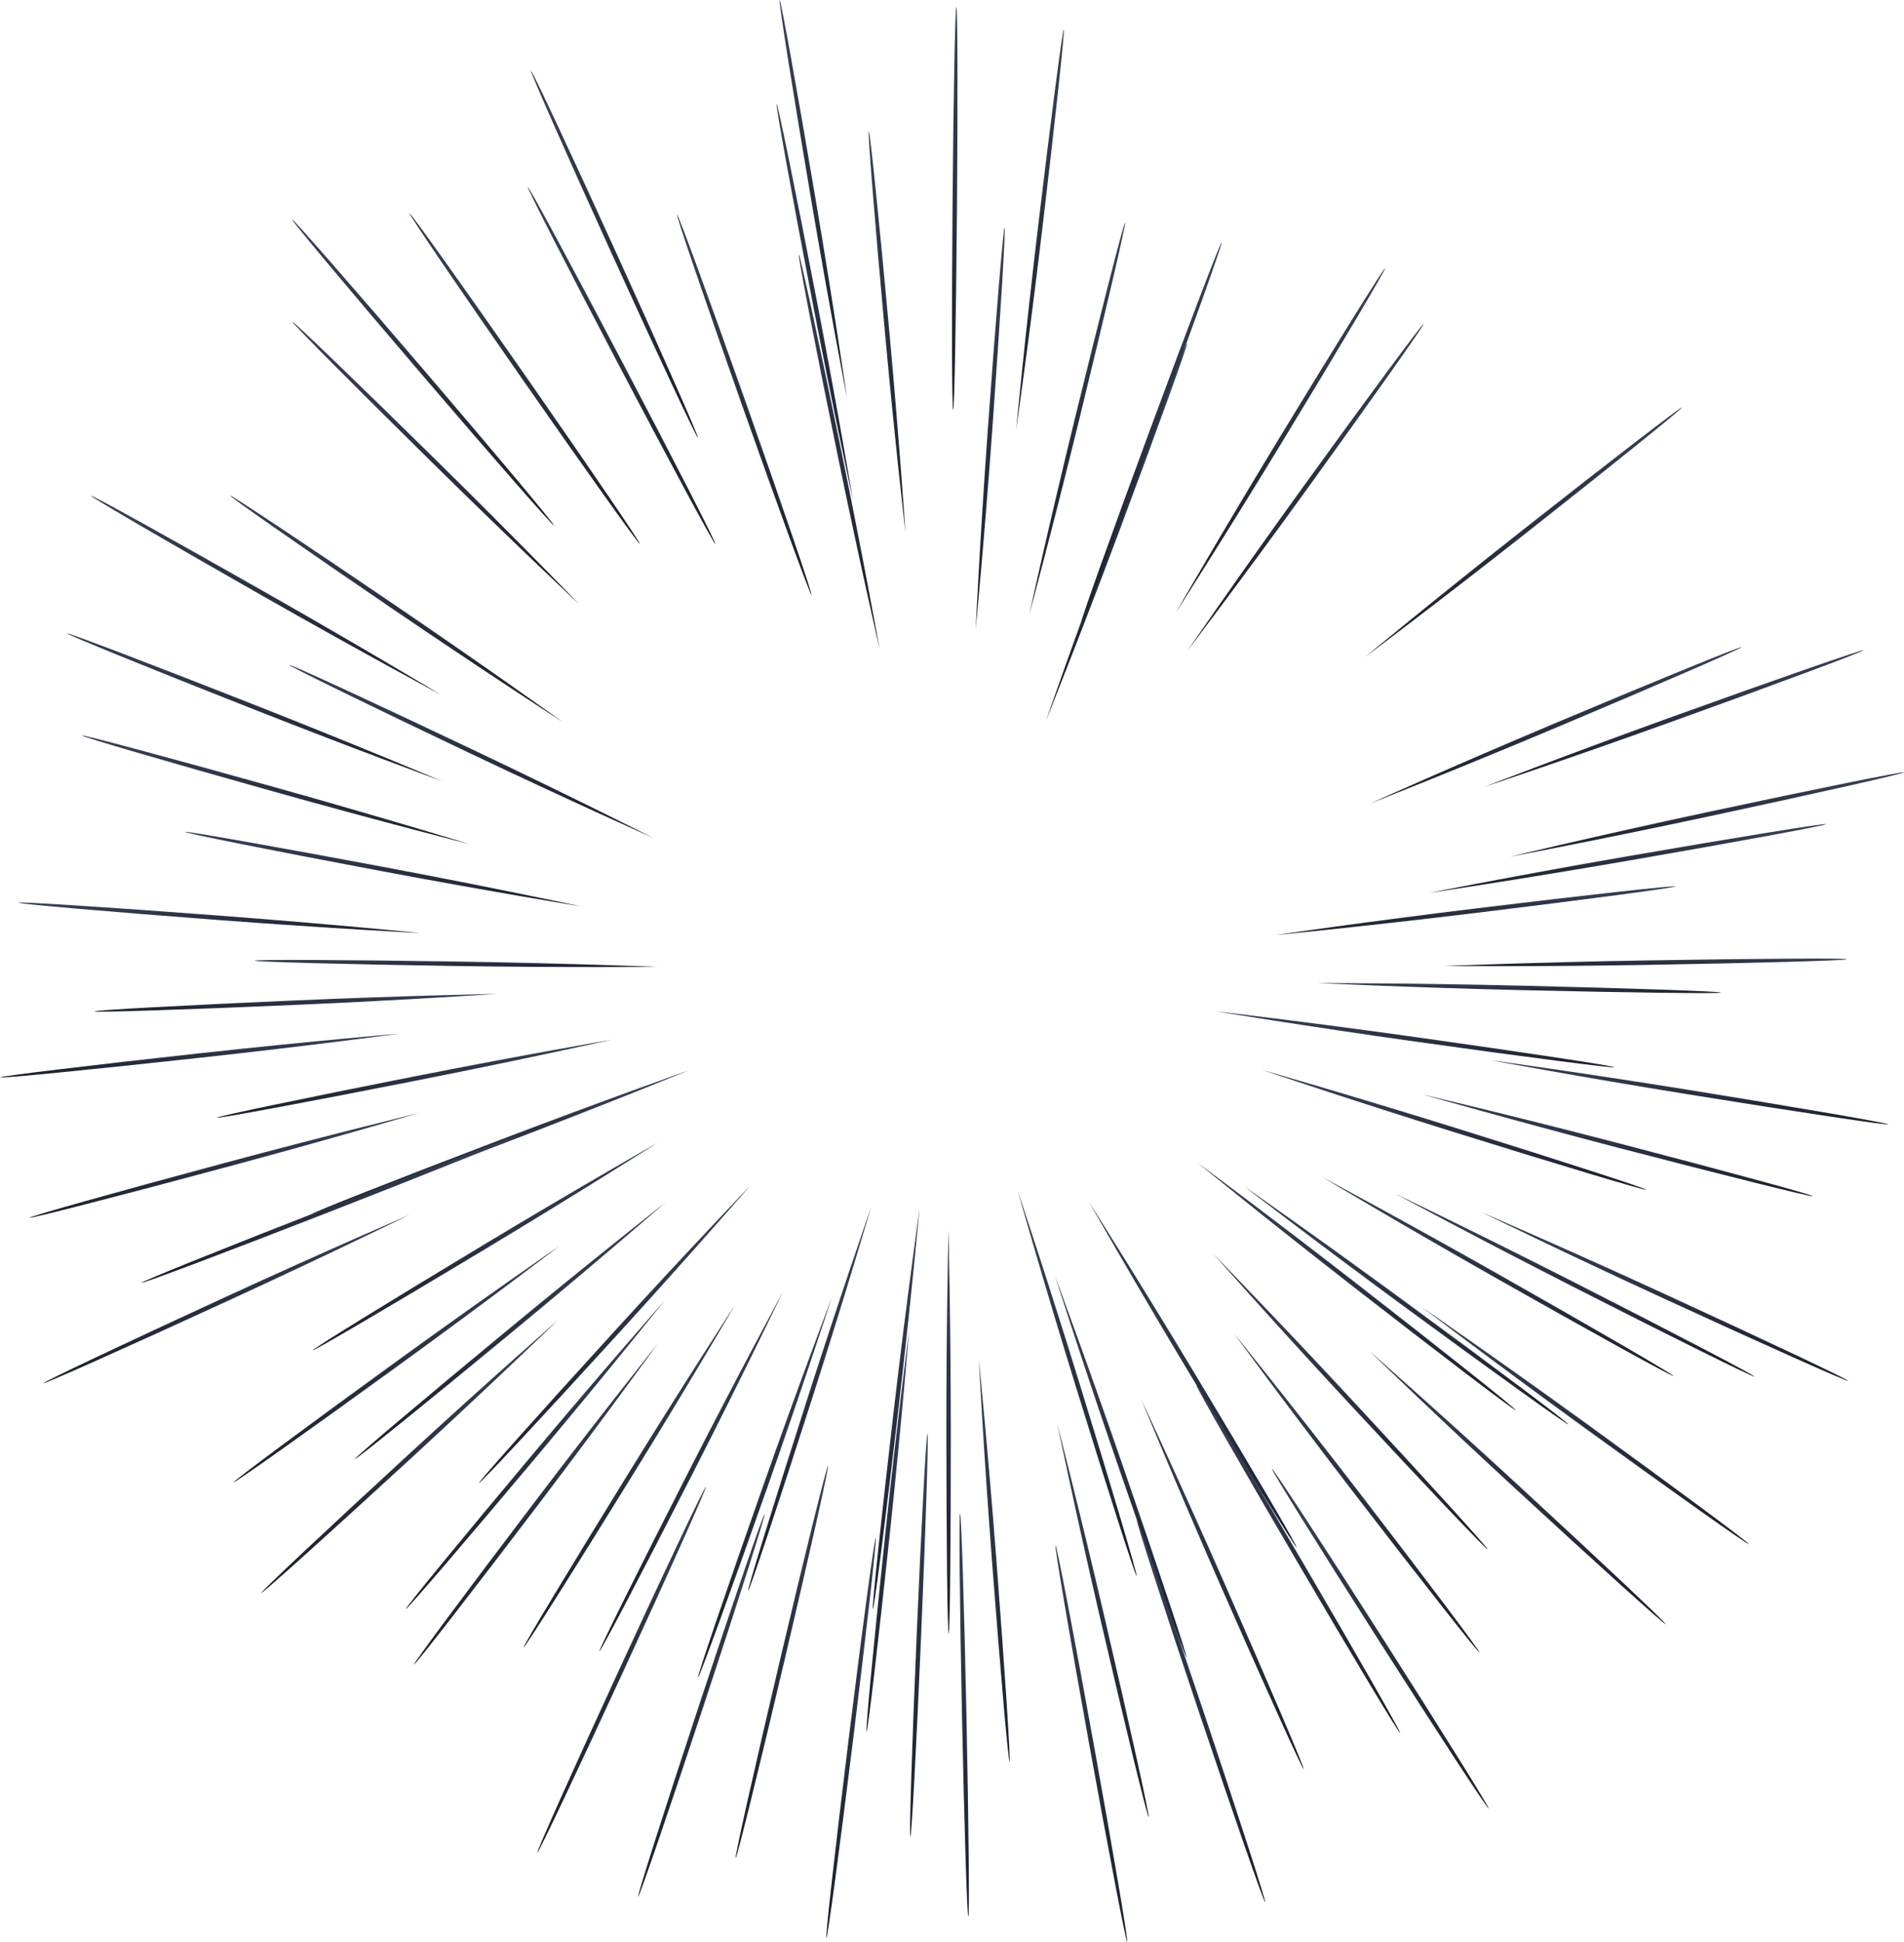 <svg width="1636" height="1668" viewBox="0 0 1636 1668" fill="none" xmlns="http://www.w3.org/2000/svg">
<g clip-path="url(#clip0_350_3002)">
<path d="M1176.68 1160.49C1176.68 1160.49 1234.98 1211.6 1305.28 1276.4C1375.59 1341.2 1432 1394.36 1431.28 1395.14C1430.56 1395.92 1372.99 1344.03 1302.68 1279.23C1232.37 1214.43 1176.68 1160.49 1176.68 1160.49Z" fill="url(#paint0_linear_350_3002)"/>
<path d="M379.709 670.916C379.709 670.916 306.907 644.308 217.964 609.276C129.024 574.245 57.238 545.049 57.626 544.06C58.013 543.072 130.428 570.669 219.371 605.7C308.31 640.732 379.709 670.916 379.709 670.916Z" fill="url(#paint1_linear_350_3002)"/>
<path d="M1114.16 1329.14C1113.26 1329.68 1072.56 1263.69 1023.27 1181.75C973.982 1099.8 935.671 1032.37 935.671 1032.37C935.671 1032.37 977.273 1097.82 1026.56 1179.76C1075.85 1261.71 1115.07 1328.59 1114.16 1329.14Z" fill="url(#paint2_linear_350_3002)"/>
<path d="M884.442 527.618C884.442 527.618 900.998 451.849 923.721 358.943C946.444 266.037 965.698 190.929 966.731 191.18C967.759 191.43 950.175 266.949 927.452 359.855C904.729 452.761 884.442 527.618 884.442 527.618Z" fill="url(#paint3_linear_350_3002)"/>
<path d="M1278.35 1330.94C1277.57 1331.67 1224.2 1275.45 1159.14 1205.39C1094.07 1135.32 1042.73 1077.22 1042.73 1077.22C1042.73 1077.22 1096.88 1132.71 1161.95 1202.77C1227.01 1272.83 1279.13 1330.22 1278.35 1330.94Z" fill="url(#paint4_linear_350_3002)"/>
<path d="M483.829 620.395C483.829 620.395 418.682 578.378 339.648 524.583C260.614 470.793 197.028 426.475 197.625 425.595C198.221 424.716 262.772 467.613 341.806 521.407C420.839 575.197 483.829 620.395 483.829 620.395Z" fill="url(#paint5_linear_350_3002)"/>
<path d="M824.937 1300.02C825.998 1300 828.446 1377.51 830.41 1473.13C832.374 1568.76 833.104 1646.29 832.043 1646.32C830.983 1646.34 828.535 1568.84 826.57 1473.21C824.606 1377.59 823.876 1300.05 824.937 1300.02Z" fill="url(#paint6_linear_350_3002)"/>
<path d="M727.71 341.5C727.71 341.5 712.872 265.375 696.905 171.073C680.937 76.766 668.838 0.178 669.882 6.51908e-05C670.927 -0.178 684.72 76.125 700.688 170.427C716.655 264.729 727.706 341.496 727.706 341.496L727.71 341.5Z" fill="url(#paint7_linear_350_3002)"/>
<path d="M1173.13 564.207C1173.13 564.207 1232.83 514.748 1307.95 455.598C1383.06 396.448 1444.49 349.176 1445.14 350.011C1445.8 350.847 1385.44 399.471 1310.32 458.621C1235.21 517.771 1173.13 564.207 1173.13 564.207Z" fill="url(#paint8_linear_350_3002)"/>
<path d="M403.489 725.078C403.489 725.078 328.355 706.024 236.315 680.235C144.27 654.45 69.887 632.717 70.173 631.695C70.459 630.674 145.307 650.749 237.347 676.538C329.392 702.323 403.489 725.078 403.489 725.078Z" fill="url(#paint9_linear_350_3002)"/>
<path d="M1302.35 1211.26C1301.7 1212.1 1239.98 1165.2 1164.5 1106.52C1089.02 1047.84 1029.01 998.75 1029.01 998.75C1029.01 998.75 1091.38 1044.8 1166.86 1103.49C1242.34 1162.17 1303 1210.42 1302.35 1211.26Z" fill="url(#paint10_linear_350_3002)"/>
<path d="M752.465 1321C753.518 1321.12 744.875 1398.18 733.163 1493.11C721.45 1588.03 711.105 1664.88 710.053 1664.75C709 1664.62 717.643 1587.56 729.355 1492.64C741.068 1397.71 751.413 1320.87 752.465 1321Z" fill="url(#paint11_linear_350_3002)"/>
<path d="M750.001 1382.27C748.949 1382.15 757.071 1305.03 768.146 1210.03C779.221 1115.03 790.107 1038.23 790.107 1038.23C790.107 1038.23 783.037 1115.47 771.962 1210.47C760.887 1305.47 751.054 1382.39 750.001 1382.27Z" fill="url(#paint12_linear_350_3002)"/>
<path d="M1280.78 910.663C1280.78 910.663 1357.58 921.1 1451.95 936.315C1546.31 951.531 1622.67 964.712 1622.51 965.761C1622.34 966.81 1545.7 955.324 1451.34 940.109C1356.97 924.894 1280.78 910.663 1280.78 910.663Z" fill="url(#paint13_linear_350_3002)"/>
<path d="M1478.68 852.571C1478.65 853.633 1401.17 852.664 1305.62 850.408C1210.06 848.152 1132.64 844.407 1132.64 844.407C1132.64 844.407 1210.15 844.314 1305.71 846.57C1401.26 848.826 1478.7 851.51 1478.68 852.571Z" fill="url(#paint14_linear_350_3002)"/>
<path d="M248.479 571.081C248.934 570.124 319.297 602.605 405.638 643.634C491.98 684.662 561.149 719.657 561.149 719.657C561.149 719.657 490.331 688.133 403.989 647.104C317.647 606.076 248.023 572.041 248.479 571.081Z" fill="url(#paint15_linear_350_3002)"/>
<path d="M159.003 714.572C159.201 713.531 235.512 726.995 329.452 744.648C423.392 762.301 499.191 778.497 499.191 778.497C499.191 778.497 422.682 766.074 328.742 748.421C234.802 730.768 158.809 715.614 159.003 714.572Z" fill="url(#paint16_linear_350_3002)"/>
<path d="M344.08 887.772C344.08 887.772 267.265 898.112 172.248 908.508C77.235 918.905 0.117 926.48 -0 925.423C-0.117 924.369 76.815 915.083 171.832 904.686C266.849 894.29 344.08 887.768 344.08 887.768V887.772Z" fill="url(#paint17_linear_350_3002)"/>
<path d="M686.35 218.47C687.386 218.256 703.789 294.042 722.987 387.739C742.185 481.436 755.861 557.779 755.861 557.779C755.861 557.779 738.422 482.207 719.224 388.51C700.03 294.813 685.309 218.684 686.35 218.47Z" fill="url(#paint18_linear_350_3002)"/>
<path d="M873.109 369.246C873.109 369.246 880.369 292.028 891.67 197.052C902.975 102.075 912.993 25.184 914.046 25.313C915.098 25.438 906.786 102.531 895.485 197.508C884.18 292.484 873.109 369.246 873.109 369.246Z" fill="url(#paint19_linear_350_3002)"/>
<path d="M351.929 1043.42C351.929 1043.42 282.325 1077.55 195.479 1117.49C108.629 1157.43 37.867 1189.03 37.424 1188.07C36.98 1187.1 107.028 1153.94 193.874 1114C280.724 1074.06 351.929 1043.42 351.929 1043.42Z" fill="url(#paint20_linear_350_3002)"/>
<path d="M549.844 467.278C548.973 467.883 503.946 404.778 449.269 326.325C394.596 247.872 350.977 183.782 351.844 183.176C352.715 182.571 397.741 245.676 452.419 324.129C507.092 402.583 550.711 466.673 549.844 467.278Z" fill="url(#paint21_linear_350_3002)"/>
<path d="M1177.36 690.143C1177.36 690.143 1248.03 658.308 1336.14 621.222C1424.24 584.137 1496 554.865 1496.41 555.845C1496.82 556.822 1425.74 587.68 1337.63 624.766C1249.53 661.852 1177.36 690.143 1177.36 690.143Z" fill="url(#paint22_linear_350_3002)"/>
<path d="M379.189 596.955C379.189 596.955 310.871 560.317 227.772 513.065C144.669 465.813 77.727 426.758 78.251 425.834C78.776 424.909 146.569 462.471 229.668 509.723C312.771 556.979 379.189 596.955 379.189 596.955Z" fill="url(#paint23_linear_350_3002)"/>
<path d="M976.68 1353.81C975.668 1354.13 951.969 1280.3 923.749 1188.91C895.529 1097.53 874.489 1022.88 874.489 1022.88C874.489 1022.88 899.2 1096.39 927.42 1187.78C955.64 1279.16 977.693 1353.5 976.68 1353.81Z" fill="url(#paint24_linear_350_3002)"/>
<path d="M359.745 956.071C359.745 956.071 285.414 978.046 193.103 1002.86C100.797 1027.68 25.744 1046.97 25.465 1045.95C25.191 1044.92 99.796 1023.97 192.107 999.154C284.414 974.337 359.745 956.071 359.745 956.071Z" fill="url(#paint25_linear_350_3002)"/>
<path d="M815.149 1403.14C814.088 1403.14 813.188 1325.6 813.14 1229.95C813.092 1134.31 814.971 1056.77 814.971 1056.77C814.971 1056.77 816.931 1134.31 816.98 1229.95C817.028 1325.6 816.209 1403.14 815.149 1403.14Z" fill="url(#paint26_linear_350_3002)"/>
<path d="M1010.32 526.238C1010.32 526.238 1048.95 458.996 1098.62 377.282C1148.29 295.568 1189.3 229.771 1190.2 230.32C1191.11 230.872 1151.57 297.561 1101.9 379.276C1052.23 460.99 1010.32 526.238 1010.32 526.238Z" fill="url(#paint27_linear_350_3002)"/>
<path d="M1020.38 558.832C1020.38 558.832 1064.24 494.883 1120.27 417.39C1176.29 339.898 1222.4 277.58 1223.26 278.201C1224.12 278.823 1179.4 342.15 1123.38 419.643C1067.35 497.135 1020.38 558.832 1020.38 558.832Z" fill="url(#paint28_linear_350_3002)"/>
<path d="M867.454 1513.24C866.398 1513.32 859.634 1436.07 852.346 1340.7C845.058 1245.33 841.065 1167.88 841.065 1167.88C841.065 1167.88 848.886 1245.04 856.174 1340.41C863.462 1435.78 868.511 1513.16 867.454 1513.24Z" fill="url(#paint29_linear_350_3002)"/>
<path d="M218.665 825.123C218.682 824.061 296.171 824.396 391.74 825.874C487.31 827.347 564.754 830.466 564.754 830.466C564.754 830.466 487.249 831.193 391.68 829.716C296.11 828.243 218.645 826.184 218.665 825.123Z" fill="url(#paint30_linear_350_3002)"/>
<path d="M606.554 1277.02C607.518 1277.46 575.845 1348.23 535.82 1435.09C495.791 1521.95 462.562 1591.99 461.598 1591.55C460.634 1591.1 492.303 1520.34 532.332 1433.48C572.361 1346.62 605.59 1276.58 606.554 1277.02Z" fill="url(#paint31_linear_350_3002)"/>
<path d="M1241.05 829.76C1241.05 829.76 1318.49 826.54 1414.06 824.933C1509.63 823.327 1587.11 822.887 1587.13 823.949C1587.15 825.01 1509.69 827.169 1414.12 828.776C1318.55 830.382 1241.05 829.76 1241.05 829.76Z" fill="url(#paint32_linear_350_3002)"/>
<path d="M599.722 1441.05C598.721 1440.7 623.667 1367.29 655.436 1277.08C687.205 1186.87 714.771 1114.38 714.771 1114.38C714.771 1114.38 690.827 1188.15 659.057 1278.36C627.288 1368.57 600.722 1441.41 599.722 1441.05Z" fill="url(#paint33_linear_350_3002)"/>
<path d="M1019.47 1423.57C1018.47 1423.91 992.382 1350.9 961.205 1260.48C930.029 1170.07 906.568 1096.14 906.568 1096.14C906.568 1096.14 933.659 1168.81 964.835 1259.23C996.011 1349.65 1020.48 1423.22 1019.47 1423.57Z" fill="url(#paint34_linear_350_3002)"/>
<path d="M268.305 1042.68C267.926 1041.68 340.031 1013.28 429.353 979.233C518.676 945.186 591.764 919.377 591.764 919.377C591.764 919.377 520.039 948.774 430.716 982.821C341.394 1016.87 268.681 1043.67 268.305 1042.68Z" fill="url(#paint35_linear_350_3002)"/>
<path d="M476.045 451.433C475.238 452.123 424.183 393.793 362.004 321.151C299.825 248.509 250.072 189.061 250.878 188.371C251.685 187.68 302.741 246.011 364.92 318.653C427.099 391.294 476.852 450.743 476.045 451.433Z" fill="url(#paint36_linear_350_3002)"/>
<path d="M656.98 1300.49C657.989 1300.83 634.463 1374.71 604.437 1465.51C574.414 1556.32 549.255 1629.66 548.251 1629.32C547.246 1628.99 570.768 1555.11 600.795 1464.31C630.817 1373.5 655.976 1300.16 656.98 1300.49Z" fill="url(#paint37_linear_350_3002)"/>
<path d="M444.026 976.158C444.409 977.147 372.522 1006.09 283.462 1040.81C194.398 1075.53 121.89 1102.88 121.503 1101.89C121.12 1100.9 193.007 1071.95 282.067 1037.23C371.131 1002.51 443.639 975.169 444.026 976.158Z" fill="url(#paint38_linear_350_3002)"/>
<path d="M1060.08 1145.06C1060.08 1145.06 1108.88 1205.31 1167.2 1281.09C1225.53 1356.87 1272.13 1418.82 1271.29 1419.47C1270.45 1420.11 1222.49 1359.21 1164.16 1283.43C1105.84 1207.66 1060.08 1145.06 1060.08 1145.06Z" fill="url(#paint39_linear_350_3002)"/>
<path d="M1222.36 1123.18C1222.36 1123.18 1286.25 1167.11 1363.66 1223.21C1441.07 1279.32 1503.32 1325.5 1502.7 1326.35C1502.08 1327.21 1438.82 1282.43 1361.4 1226.33C1283.99 1170.22 1222.36 1123.18 1222.36 1123.18Z" fill="url(#paint40_linear_350_3002)"/>
<path d="M744.552 1487.6C743.5 1487.49 750.832 1410.3 760.935 1315.19C771.034 1220.08 781.133 1143.18 781.133 1143.18C781.133 1143.18 774.853 1220.49 764.75 1315.6C754.647 1410.7 745.605 1487.72 744.552 1487.6Z" fill="url(#paint41_linear_350_3002)"/>
<path d="M711.485 1259.06C712.517 1259.31 695.57 1334.97 673.637 1428.07C651.701 1521.16 633.084 1596.43 632.052 1596.19C631.019 1595.94 647.966 1520.28 669.899 1427.18C691.835 1334.09 710.452 1258.82 711.485 1259.06Z" fill="url(#paint42_linear_350_3002)"/>
<path d="M642.788 1366.56C641.779 1366.24 664.631 1292.14 693.831 1201.07C723.031 1110 748.529 1036.75 748.529 1036.75C748.529 1036.75 726.685 1111.17 697.485 1202.24C668.285 1293.32 643.796 1366.88 642.788 1366.56Z" fill="url(#paint43_linear_350_3002)"/>
<path d="M1136.62 1011.33C1136.62 1011.33 1205 1047.84 1288.19 1094.93C1371.38 1142.03 1438.4 1180.95 1437.88 1181.88C1437.36 1182.8 1369.49 1145.37 1286.3 1098.28C1203.11 1051.18 1136.62 1011.33 1136.62 1011.33Z" fill="url(#paint44_linear_350_3002)"/>
<path d="M479.429 1133.91C479.429 1133.91 423.667 1187.78 353.276 1252.49C282.885 1317.19 225.243 1369.01 224.526 1368.24C223.808 1367.45 280.288 1314.36 350.679 1249.66C421.069 1184.95 479.429 1133.91 479.429 1133.91Z" fill="url(#paint45_linear_350_3002)"/>
<path d="M1297.53 735.833C1297.53 735.833 1372.89 717.736 1466.36 697.727C1559.83 677.717 1635.78 662.34 1636 663.377C1636.22 664.414 1560.63 681.474 1467.16 701.484C1373.7 721.49 1297.53 735.833 1297.53 735.833Z" fill="url(#paint46_linear_350_3002)"/>
<path d="M1387.07 916.713C1386.92 917.763 1310.07 907.842 1215.42 894.556C1120.76 881.27 1044.3 868.594 1044.3 868.594C1044.3 868.594 1121.3 877.464 1215.95 890.751C1310.61 904.037 1387.22 915.66 1387.07 916.713Z" fill="url(#paint47_linear_350_3002)"/>
<path d="M599.714 376.075C598.75 376.515 565.855 306.307 526.242 219.261C486.632 132.215 455.303 61.293 456.267 60.853C457.23 60.413 490.125 130.621 529.738 217.667C569.348 304.713 600.678 375.635 599.714 376.075Z" fill="url(#paint48_linear_350_3002)"/>
<path d="M1275.48 675.836C1275.48 675.836 1347.74 647.771 1437.67 615.383C1527.61 582.991 1600.81 557.544 1601.17 558.541C1601.52 559.538 1528.91 586.607 1438.98 618.995C1349.04 651.387 1275.48 675.836 1275.48 675.836Z" fill="url(#paint49_linear_350_3002)"/>
<path d="M581.758 184.347C582.758 183.992 609.413 256.803 641.296 346.972C673.178 437.142 698.211 510.526 697.211 510.878C696.211 511.233 669.556 438.421 637.674 348.252C605.792 258.082 580.758 184.698 581.758 184.347Z" fill="url(#paint50_linear_350_3002)"/>
<path d="M976.854 1305.65C977.858 1305.31 1003.35 1378.54 1033.79 1469.2C1064.24 1559.87 1088.1 1633.64 1087.1 1633.98C1086.09 1634.32 1060.6 1561.09 1030.16 1470.43C999.714 1379.76 975.85 1305.99 976.854 1305.65Z" fill="url(#paint51_linear_350_3002)"/>
<path d="M361.1 801.424C361.1 801.424 283.692 797.501 188.381 790.301C93.069 783.101 15.871 776.406 15.951 775.349C16.032 774.291 93.359 779.271 188.671 786.471C283.982 793.671 361.1 801.424 361.1 801.424Z" fill="url(#paint52_linear_350_3002)"/>
<path d="M186.295 960.051C186.09 959.009 261.941 943.156 355.716 924.64C449.491 906.123 525.879 892.999 525.879 892.999C525.879 892.999 450.233 909.893 356.458 928.409C262.683 946.926 186.501 961.092 186.295 960.051Z" fill="url(#paint53_linear_350_3002)"/>
<path d="M426.974 853.693C426.974 853.693 349.646 858.976 254.153 863.129C158.66 867.282 81.212 869.788 81.167 868.727C81.123 867.665 158.495 863.444 253.988 859.291C349.481 855.138 426.974 853.693 426.974 853.693Z" fill="url(#paint54_linear_350_3002)"/>
<path d="M1228.09 766.926C1228.09 766.926 1304.11 751.811 1398.29 735.506C1492.47 719.197 1568.97 706.827 1569.15 707.873C1569.33 708.918 1493.13 722.987 1398.95 739.292C1304.77 755.601 1228.09 766.926 1228.09 766.926Z" fill="url(#paint55_linear_350_3002)"/>
<path d="M1020.05 294.732C1021.05 295.103 994.692 368.024 961.189 457.6C927.686 547.18 898.728 619.124 898.728 619.124C898.728 619.124 924.088 545.832 957.592 456.256C991.095 366.676 1019.06 294.361 1020.05 294.732Z" fill="url(#paint56_linear_350_3002)"/>
<path d="M1222.78 940.178C1222.78 940.178 1298.24 957.863 1390.74 981.97C1483.23 1006.08 1558 1026.45 1557.73 1027.48C1557.47 1028.5 1482.26 1009.79 1389.77 985.687C1297.28 961.58 1222.78 940.178 1222.78 940.178Z" fill="url(#paint57_linear_350_3002)"/>
<path d="M908.581 1223.5C908.581 1223.5 928.004 1298.58 949.662 1391.74C971.316 1484.9 988.038 1560.62 987.001 1560.86C985.969 1561.1 967.578 1485.78 945.92 1392.62C924.266 1299.46 908.581 1223.5 908.581 1223.5Z" fill="url(#paint58_linear_350_3002)"/>
<path d="M1027.98 1189.74C1028.9 1189.21 1068.83 1255.66 1117.16 1338.18C1165.5 1420.69 1203.95 1488.01 1203.03 1488.55C1202.12 1489.09 1162.19 1422.63 1113.85 1340.12C1065.51 1257.6 1027.07 1190.28 1027.98 1189.74Z" fill="url(#paint59_linear_350_3002)"/>
<path d="M631.781 1120.52C631.781 1120.52 592.684 1187.49 542.439 1268.86C492.194 1350.22 450.733 1415.73 449.834 1415.17C448.93 1414.62 488.931 1348.2 539.176 1266.84C589.421 1185.47 631.781 1120.52 631.781 1120.52Z" fill="url(#paint60_linear_350_3002)"/>
<path d="M1049.67 208.271C1050.67 208.639 1024.59 281.66 991.426 371.361C958.261 461.067 930.57 533.486 929.577 533.119C928.581 532.752 954.664 459.731 987.824 370.029C1020.99 280.324 1048.68 207.904 1049.67 208.271Z" fill="url(#paint61_linear_350_3002)"/>
<path d="M268.648 1159.85C268.104 1158.94 334.066 1118.25 415.983 1068.97C497.901 1019.68 565.299 981.38 565.299 981.38C565.299 981.38 499.881 1022.98 417.964 1072.26C336.046 1121.54 269.197 1160.75 268.648 1159.85Z" fill="url(#paint62_linear_350_3002)"/>
<path d="M796.927 1231.48C797.988 1231.53 795.551 1309.03 791.486 1404.59C787.421 1500.15 783.267 1577.58 782.21 1577.54C781.149 1577.49 783.585 1499.99 787.651 1404.43C791.716 1308.87 795.87 1231.44 796.927 1231.48Z" fill="url(#paint63_linear_350_3002)"/>
<path d="M614.681 467.326C613.741 467.819 576.918 399.592 532.433 314.94C487.947 230.283 452.641 161.257 453.58 160.765C454.52 160.273 491.343 228.499 535.829 313.152C580.314 397.808 615.62 466.834 614.681 467.326Z" fill="url(#paint64_linear_350_3002)"/>
<path d="M732.832 429.353C732.832 429.353 716.28 353.583 698.187 259.664C680.094 165.745 666.273 89.451 667.313 89.249C668.354 89.048 683.865 165.019 701.958 258.938C720.051 352.857 732.832 429.353 732.832 429.353Z" fill="url(#paint65_linear_350_3002)"/>
<path d="M498.078 519.393C498.078 519.393 441.497 466.386 373.361 399.306C305.225 332.229 250.592 277.236 251.334 276.482C252.076 275.727 307.915 329.489 376.051 396.565C444.187 463.641 498.078 519.389 498.078 519.389V519.393Z" fill="url(#paint66_linear_350_3002)"/>
<path d="M481.01 1069.96C481.01 1069.96 419.395 1117.01 342.003 1173.14C264.611 1229.27 201.367 1274.07 200.746 1273.22C200.125 1272.36 262.361 1226.16 339.753 1170.03C417.145 1113.9 481.01 1069.96 481.01 1069.96Z" fill="url(#paint67_linear_350_3002)"/>
<path d="M411.551 1273.89C410.769 1273.17 462.373 1215.33 526.819 1144.69C591.26 1074.05 644.921 1018.09 644.921 1018.09C644.921 1018.09 594.1 1076.65 529.654 1147.28C465.212 1217.92 412.337 1274.61 411.551 1273.89Z" fill="url(#paint68_linear_350_3002)"/>
<path d="M565.15 1154.12C565.15 1154.12 519.781 1217 461.929 1293.14C404.078 1369.28 356.498 1430.48 355.651 1429.84C354.809 1429.2 401.02 1366.96 458.872 1290.82C516.724 1214.68 565.15 1154.12 565.15 1154.12Z" fill="url(#paint69_linear_350_3002)"/>
<path d="M571.276 1116.82C571.276 1116.82 522.918 1177.44 461.457 1250.69C399.992 1323.93 349.509 1382.76 348.698 1382.08C347.888 1381.4 397.056 1321.46 458.517 1248.22C519.982 1174.97 571.276 1116.82 571.276 1116.82Z" fill="url(#paint70_linear_350_3002)"/>
<path d="M778.039 457.725C778.039 457.725 769.07 380.684 760.358 285.437C751.651 190.191 745.448 112.896 746.5 112.799C747.557 112.702 755.47 189.84 764.182 285.086C772.889 380.333 778.039 457.725 778.039 457.725Z" fill="url(#paint71_linear_350_3002)"/>
<path d="M515.009 1418.47C514.066 1417.99 548.553 1348.55 592.043 1263.38C635.532 1178.21 672.496 1110.03 672.496 1110.03C672.496 1110.03 638.952 1179.95 595.463 1265.13C551.973 1350.3 515.953 1418.95 515.009 1418.47Z" fill="url(#paint72_linear_350_3002)"/>
<path d="M1273.5 1041.45C1273.5 1041.45 1344.7 1072.08 1431.55 1112.02C1518.4 1151.96 1588.45 1185.12 1588.01 1186.09C1587.56 1187.05 1516.8 1155.46 1429.95 1115.51C1343.1 1075.57 1273.5 1041.45 1273.5 1041.45Z" fill="url(#paint73_linear_350_3002)"/>
<path d="M1414.62 1021.96C1414.3 1022.97 1340.07 1000.72 1248.81 972.267C1157.56 943.81 1084.16 918.909 1084.16 918.909C1084.16 918.909 1158.7 940.141 1249.96 968.598C1341.21 997.055 1414.93 1020.94 1414.62 1021.96Z" fill="url(#paint74_linear_350_3002)"/>
<path d="M980.834 1202.53C980.834 1202.53 1013.78 1272.74 1052.26 1360.29C1090.73 1447.85 1121.14 1519.17 1120.17 1519.6C1119.2 1520.02 1087.22 1449.39 1048.74 1361.84C1010.27 1274.28 980.834 1202.53 980.834 1202.53Z" fill="url(#paint75_linear_350_3002)"/>
<path d="M1198.99 1025.38C1198.99 1025.38 1268.92 1058.82 1354.11 1102.19C1439.31 1145.56 1507.98 1181.47 1507.5 1182.42C1507.02 1183.36 1437.56 1148.98 1352.37 1105.61C1267.18 1062.25 1198.99 1025.38 1198.99 1025.38Z" fill="url(#paint76_linear_350_3002)"/>
<path d="M1347.66 1223.49C1347.03 1224.35 1284.05 1179.18 1206.98 1122.6C1129.91 1066.03 1068.57 1018.62 1068.57 1018.62C1068.57 1018.62 1132.18 1062.93 1209.25 1119.51C1286.32 1176.08 1348.28 1222.64 1347.66 1223.49Z" fill="url(#paint77_linear_350_3002)"/>
<path d="M863.212 195.199C864.268 195.276 859.558 272.672 852.685 368.072C845.817 463.472 838.331 540.67 838.331 540.67C838.331 540.67 841.985 463.198 848.858 367.798C855.726 272.398 862.155 195.123 863.212 195.199Z" fill="url(#paint78_linear_350_3002)"/>
<path d="M1439.61 761.368C1439.74 762.422 1362.92 772.624 1268.04 784.163C1173.16 795.702 1096.01 803.144 1096.01 803.144C1096.01 803.144 1172.69 791.888 1267.58 780.349C1362.46 768.81 1439.48 760.315 1439.61 761.368Z" fill="url(#paint79_linear_350_3002)"/>
<path d="M818.972 352.142C817.911 352.134 817.673 274.593 818.44 178.951C819.206 83.308 820.686 5.779 821.747 5.787C822.808 5.795 823.046 83.337 822.279 178.979C821.513 274.621 820.033 352.15 818.972 352.142Z" fill="url(#paint80_linear_350_3002)"/>
<path d="M304.983 1253.19C304.309 1252.37 363.524 1202.36 437.242 1141.48C510.964 1080.6 571.945 1032.73 571.945 1032.73C571.945 1032.73 513.404 1083.56 439.686 1144.44C365.964 1205.32 305.657 1254.01 304.983 1253.19Z" fill="url(#paint81_linear_350_3002)"/>
<path d="M1092.82 1261.55C1093.71 1260.98 1136.15 1325.86 1187.6 1406.47C1239.06 1487.07 1280.05 1552.88 1279.15 1553.45C1278.26 1554.02 1235.82 1489.14 1184.37 1408.53C1132.91 1327.93 1091.92 1262.12 1092.82 1261.55Z" fill="url(#paint82_linear_350_3002)"/>
<path d="M906.907 1327.17C907.951 1326.98 922.596 1403.13 939.62 1497.24C956.644 1591.36 969.598 1667.81 968.554 1668C967.509 1668.19 952.865 1592.04 935.841 1497.93C918.817 1403.81 905.862 1327.36 906.907 1327.17Z" fill="url(#paint83_linear_350_3002)"/>
</g>
<defs>
<linearGradient id="paint0_linear_350_3002" x1="1303.98" y1="1160.49" x2="1303.98" y2="1395.15" gradientUnits="userSpaceOnUse">
<stop stop-color="#374259"/>
<stop offset="1" stop-color="#1B212D"/>
</linearGradient>
<linearGradient id="paint1_linear_350_3002" x1="218.667" y1="544.035" x2="218.667" y2="670.916" gradientUnits="userSpaceOnUse">
<stop stop-color="#374259"/>
<stop offset="1" stop-color="#1B212D"/>
</linearGradient>
<linearGradient id="paint2_linear_350_3002" x1="1024.92" y1="1032.37" x2="1024.92" y2="1329.14" gradientUnits="userSpaceOnUse">
<stop stop-color="#374259"/>
<stop offset="1" stop-color="#1B212D"/>
</linearGradient>
<linearGradient id="paint3_linear_350_3002" x1="925.608" y1="191.179" x2="925.608" y2="527.618" gradientUnits="userSpaceOnUse">
<stop stop-color="#374259"/>
<stop offset="1" stop-color="#1B212D"/>
</linearGradient>
<linearGradient id="paint4_linear_350_3002" x1="1160.55" y1="1077.22" x2="1160.55" y2="1330.95" gradientUnits="userSpaceOnUse">
<stop stop-color="#374259"/>
<stop offset="1" stop-color="#1B212D"/>
</linearGradient>
<linearGradient id="paint5_linear_350_3002" x1="340.725" y1="425.582" x2="340.725" y2="620.395" gradientUnits="userSpaceOnUse">
<stop stop-color="#374259"/>
<stop offset="1" stop-color="#1B212D"/>
</linearGradient>
<linearGradient id="paint6_linear_350_3002" x1="828.49" y1="1300.02" x2="828.49" y2="1646.32" gradientUnits="userSpaceOnUse">
<stop stop-color="#374259"/>
<stop offset="1" stop-color="#1B212D"/>
</linearGradient>
<linearGradient id="paint7_linear_350_3002" x1="698.765" y1="-0" x2="698.765" y2="341.5" gradientUnits="userSpaceOnUse">
<stop stop-color="#374259"/>
<stop offset="1" stop-color="#1B212D"/>
</linearGradient>
<linearGradient id="paint8_linear_350_3002" x1="1309.14" y1="350" x2="1309.14" y2="564.207" gradientUnits="userSpaceOnUse">
<stop stop-color="#374259"/>
<stop offset="1" stop-color="#1B212D"/>
</linearGradient>
<linearGradient id="paint9_linear_350_3002" x1="236.83" y1="631.658" x2="236.83" y2="725.078" gradientUnits="userSpaceOnUse">
<stop stop-color="#374259"/>
<stop offset="1" stop-color="#1B212D"/>
</linearGradient>
<linearGradient id="paint10_linear_350_3002" x1="1165.68" y1="998.75" x2="1165.68" y2="1211.27" gradientUnits="userSpaceOnUse">
<stop stop-color="#374259"/>
<stop offset="1" stop-color="#1B212D"/>
</linearGradient>
<linearGradient id="paint11_linear_350_3002" x1="731.259" y1="1320.99" x2="731.259" y2="1664.75" gradientUnits="userSpaceOnUse">
<stop stop-color="#374259"/>
<stop offset="1" stop-color="#1B212D"/>
</linearGradient>
<linearGradient id="paint12_linear_350_3002" x1="770.008" y1="1038.23" x2="770.008" y2="1382.27" gradientUnits="userSpaceOnUse">
<stop stop-color="#374259"/>
<stop offset="1" stop-color="#1B212D"/>
</linearGradient>
<linearGradient id="paint13_linear_350_3002" x1="1451.64" y1="910.663" x2="1451.64" y2="965.828" gradientUnits="userSpaceOnUse">
<stop stop-color="#374259"/>
<stop offset="1" stop-color="#1B212D"/>
</linearGradient>
<linearGradient id="paint14_linear_350_3002" x1="1305.66" y1="844.406" x2="1305.66" y2="853.002" gradientUnits="userSpaceOnUse">
<stop stop-color="#374259"/>
<stop offset="1" stop-color="#1B212D"/>
</linearGradient>
<linearGradient id="paint15_linear_350_3002" x1="404.812" y1="571.06" x2="404.812" y2="719.657" gradientUnits="userSpaceOnUse">
<stop stop-color="#374259"/>
<stop offset="1" stop-color="#1B212D"/>
</linearGradient>
<linearGradient id="paint16_linear_350_3002" x1="329.097" y1="714.516" x2="329.097" y2="778.497" gradientUnits="userSpaceOnUse">
<stop stop-color="#374259"/>
<stop offset="1" stop-color="#1B212D"/>
</linearGradient>
<linearGradient id="paint17_linear_350_3002" x1="172.04" y1="887.768" x2="172.04" y2="925.521" gradientUnits="userSpaceOnUse">
<stop stop-color="#374259"/>
<stop offset="1" stop-color="#1B212D"/>
</linearGradient>
<linearGradient id="paint18_linear_350_3002" x1="721.08" y1="218.47" x2="721.08" y2="557.779" gradientUnits="userSpaceOnUse">
<stop stop-color="#374259"/>
<stop offset="1" stop-color="#1B212D"/>
</linearGradient>
<linearGradient id="paint19_linear_350_3002" x1="893.622" y1="25.313" x2="893.622" y2="369.246" gradientUnits="userSpaceOnUse">
<stop stop-color="#374259"/>
<stop offset="1" stop-color="#1B212D"/>
</linearGradient>
<linearGradient id="paint20_linear_350_3002" x1="194.675" y1="1043.42" x2="194.675" y2="1188.09" gradientUnits="userSpaceOnUse">
<stop stop-color="#374259"/>
<stop offset="1" stop-color="#1B212D"/>
</linearGradient>
<linearGradient id="paint21_linear_350_3002" x1="450.844" y1="183.172" x2="450.844" y2="467.282" gradientUnits="userSpaceOnUse">
<stop stop-color="#374259"/>
<stop offset="1" stop-color="#1B212D"/>
</linearGradient>
<linearGradient id="paint22_linear_350_3002" x1="1336.89" y1="555.821" x2="1336.89" y2="690.143" gradientUnits="userSpaceOnUse">
<stop stop-color="#374259"/>
<stop offset="1" stop-color="#1B212D"/>
</linearGradient>
<linearGradient id="paint23_linear_350_3002" x1="228.719" y1="425.817" x2="228.719" y2="596.955" gradientUnits="userSpaceOnUse">
<stop stop-color="#374259"/>
<stop offset="1" stop-color="#1B212D"/>
</linearGradient>
<linearGradient id="paint24_linear_350_3002" x1="925.601" y1="1022.88" x2="925.601" y2="1353.81" gradientUnits="userSpaceOnUse">
<stop stop-color="#374259"/>
<stop offset="1" stop-color="#1B212D"/>
</linearGradient>
<linearGradient id="paint25_linear_350_3002" x1="192.605" y1="956.071" x2="192.605" y2="1045.99" gradientUnits="userSpaceOnUse">
<stop stop-color="#374259"/>
<stop offset="1" stop-color="#1B212D"/>
</linearGradient>
<linearGradient id="paint26_linear_350_3002" x1="815.06" y1="1056.77" x2="815.06" y2="1403.14" gradientUnits="userSpaceOnUse">
<stop stop-color="#374259"/>
<stop offset="1" stop-color="#1B212D"/>
</linearGradient>
<linearGradient id="paint27_linear_350_3002" x1="1100.27" y1="230.316" x2="1100.27" y2="526.238" gradientUnits="userSpaceOnUse">
<stop stop-color="#374259"/>
<stop offset="1" stop-color="#1B212D"/>
</linearGradient>
<linearGradient id="paint28_linear_350_3002" x1="1121.83" y1="278.197" x2="1121.83" y2="558.832" gradientUnits="userSpaceOnUse">
<stop stop-color="#374259"/>
<stop offset="1" stop-color="#1B212D"/>
</linearGradient>
<linearGradient id="paint29_linear_350_3002" x1="854.33" y1="1167.88" x2="854.33" y2="1513.24" gradientUnits="userSpaceOnUse">
<stop stop-color="#374259"/>
<stop offset="1" stop-color="#1B212D"/>
</linearGradient>
<linearGradient id="paint30_linear_350_3002" x1="391.71" y1="824.503" x2="391.71" y2="830.645" gradientUnits="userSpaceOnUse">
<stop stop-color="#374259"/>
<stop offset="1" stop-color="#1B212D"/>
</linearGradient>
<linearGradient id="paint31_linear_350_3002" x1="534.076" y1="1277.02" x2="534.076" y2="1591.55" gradientUnits="userSpaceOnUse">
<stop stop-color="#374259"/>
<stop offset="1" stop-color="#1B212D"/>
</linearGradient>
<linearGradient id="paint32_linear_350_3002" x1="1414.09" y1="823.37" x2="1414.09" y2="829.879" gradientUnits="userSpaceOnUse">
<stop stop-color="#374259"/>
<stop offset="1" stop-color="#1B212D"/>
</linearGradient>
<linearGradient id="paint33_linear_350_3002" x1="657.232" y1="1114.38" x2="657.232" y2="1441.06" gradientUnits="userSpaceOnUse">
<stop stop-color="#374259"/>
<stop offset="1" stop-color="#1B212D"/>
</linearGradient>
<linearGradient id="paint34_linear_350_3002" x1="963.035" y1="1096.14" x2="963.035" y2="1423.57" gradientUnits="userSpaceOnUse">
<stop stop-color="#374259"/>
<stop offset="1" stop-color="#1B212D"/>
</linearGradient>
<linearGradient id="paint35_linear_350_3002" x1="430.034" y1="919.377" x2="430.034" y2="1042.7" gradientUnits="userSpaceOnUse">
<stop stop-color="#374259"/>
<stop offset="1" stop-color="#1B212D"/>
</linearGradient>
<linearGradient id="paint36_linear_350_3002" x1="363.462" y1="188.365" x2="363.462" y2="451.439" gradientUnits="userSpaceOnUse">
<stop stop-color="#374259"/>
<stop offset="1" stop-color="#1B212D"/>
</linearGradient>
<linearGradient id="paint37_linear_350_3002" x1="602.616" y1="1300.49" x2="602.616" y2="1629.33" gradientUnits="userSpaceOnUse">
<stop stop-color="#374259"/>
<stop offset="1" stop-color="#1B212D"/>
</linearGradient>
<linearGradient id="paint38_linear_350_3002" x1="282.764" y1="976.132" x2="282.764" y2="1101.91" gradientUnits="userSpaceOnUse">
<stop stop-color="#374259"/>
<stop offset="1" stop-color="#1B212D"/>
</linearGradient>
<linearGradient id="paint39_linear_350_3002" x1="1165.69" y1="1145.06" x2="1165.69" y2="1419.47" gradientUnits="userSpaceOnUse">
<stop stop-color="#374259"/>
<stop offset="1" stop-color="#1B212D"/>
</linearGradient>
<linearGradient id="paint40_linear_350_3002" x1="1362.53" y1="1123.18" x2="1362.53" y2="1326.37" gradientUnits="userSpaceOnUse">
<stop stop-color="#374259"/>
<stop offset="1" stop-color="#1B212D"/>
</linearGradient>
<linearGradient id="paint41_linear_350_3002" x1="762.792" y1="1143.18" x2="762.792" y2="1487.6" gradientUnits="userSpaceOnUse">
<stop stop-color="#374259"/>
<stop offset="1" stop-color="#1B212D"/>
</linearGradient>
<linearGradient id="paint42_linear_350_3002" x1="671.768" y1="1259.06" x2="671.768" y2="1596.19" gradientUnits="userSpaceOnUse">
<stop stop-color="#374259"/>
<stop offset="1" stop-color="#1B212D"/>
</linearGradient>
<linearGradient id="paint43_linear_350_3002" x1="695.642" y1="1036.75" x2="695.642" y2="1366.56" gradientUnits="userSpaceOnUse">
<stop stop-color="#374259"/>
<stop offset="1" stop-color="#1B212D"/>
</linearGradient>
<linearGradient id="paint44_linear_350_3002" x1="1287.25" y1="1011.33" x2="1287.25" y2="1181.9" gradientUnits="userSpaceOnUse">
<stop stop-color="#374259"/>
<stop offset="1" stop-color="#1B212D"/>
</linearGradient>
<linearGradient id="paint45_linear_350_3002" x1="351.974" y1="1133.91" x2="351.974" y2="1368.24" gradientUnits="userSpaceOnUse">
<stop stop-color="#374259"/>
<stop offset="1" stop-color="#1B212D"/>
</linearGradient>
<linearGradient id="paint46_linear_350_3002" x1="1466.76" y1="663.328" x2="1466.76" y2="735.833" gradientUnits="userSpaceOnUse">
<stop stop-color="#374259"/>
<stop offset="1" stop-color="#1B212D"/>
</linearGradient>
<linearGradient id="paint47_linear_350_3002" x1="1215.69" y1="868.594" x2="1215.69" y2="916.789" gradientUnits="userSpaceOnUse">
<stop stop-color="#374259"/>
<stop offset="1" stop-color="#1B212D"/>
</linearGradient>
<linearGradient id="paint48_linear_350_3002" x1="527.99" y1="60.851" x2="527.99" y2="376.077" gradientUnits="userSpaceOnUse">
<stop stop-color="#374259"/>
<stop offset="1" stop-color="#1B212D"/>
</linearGradient>
<linearGradient id="paint49_linear_350_3002" x1="1438.33" y1="558.513" x2="1438.33" y2="675.836" gradientUnits="userSpaceOnUse">
<stop stop-color="#374259"/>
<stop offset="1" stop-color="#1B212D"/>
</linearGradient>
<linearGradient id="paint50_linear_350_3002" x1="639.485" y1="184.345" x2="639.485" y2="510.879" gradientUnits="userSpaceOnUse">
<stop stop-color="#374259"/>
<stop offset="1" stop-color="#1B212D"/>
</linearGradient>
<linearGradient id="paint51_linear_350_3002" x1="1031.97" y1="1305.65" x2="1031.97" y2="1633.98" gradientUnits="userSpaceOnUse">
<stop stop-color="#374259"/>
<stop offset="1" stop-color="#1B212D"/>
</linearGradient>
<linearGradient id="paint52_linear_350_3002" x1="188.526" y1="775.207" x2="188.526" y2="801.424" gradientUnits="userSpaceOnUse">
<stop stop-color="#374259"/>
<stop offset="1" stop-color="#1B212D"/>
</linearGradient>
<linearGradient id="paint53_linear_350_3002" x1="356.087" y1="892.999" x2="356.087" y2="960.105" gradientUnits="userSpaceOnUse">
<stop stop-color="#374259"/>
<stop offset="1" stop-color="#1B212D"/>
</linearGradient>
<linearGradient id="paint54_linear_350_3002" x1="254.071" y1="853.693" x2="254.071" y2="868.97" gradientUnits="userSpaceOnUse">
<stop stop-color="#374259"/>
<stop offset="1" stop-color="#1B212D"/>
</linearGradient>
<linearGradient id="paint55_linear_350_3002" x1="1398.62" y1="707.811" x2="1398.62" y2="766.926" gradientUnits="userSpaceOnUse">
<stop stop-color="#374259"/>
<stop offset="1" stop-color="#1B212D"/>
</linearGradient>
<linearGradient id="paint56_linear_350_3002" x1="959.404" y1="294.731" x2="959.404" y2="619.124" gradientUnits="userSpaceOnUse">
<stop stop-color="#374259"/>
<stop offset="1" stop-color="#1B212D"/>
</linearGradient>
<linearGradient id="paint57_linear_350_3002" x1="1390.25" y1="940.178" x2="1390.25" y2="1027.52" gradientUnits="userSpaceOnUse">
<stop stop-color="#374259"/>
<stop offset="1" stop-color="#1B212D"/>
</linearGradient>
<linearGradient id="paint58_linear_350_3002" x1="947.814" y1="1223.5" x2="947.814" y2="1560.86" gradientUnits="userSpaceOnUse">
<stop stop-color="#374259"/>
<stop offset="1" stop-color="#1B212D"/>
</linearGradient>
<linearGradient id="paint59_linear_350_3002" x1="1115.51" y1="1189.74" x2="1115.51" y2="1488.55" gradientUnits="userSpaceOnUse">
<stop stop-color="#374259"/>
<stop offset="1" stop-color="#1B212D"/>
</linearGradient>
<linearGradient id="paint60_linear_350_3002" x1="540.8" y1="1120.52" x2="540.8" y2="1415.18" gradientUnits="userSpaceOnUse">
<stop stop-color="#374259"/>
<stop offset="1" stop-color="#1B212D"/>
</linearGradient>
<linearGradient id="paint61_linear_350_3002" x1="989.625" y1="208.27" x2="989.625" y2="533.121" gradientUnits="userSpaceOnUse">
<stop stop-color="#374259"/>
<stop offset="1" stop-color="#1B212D"/>
</linearGradient>
<linearGradient id="paint62_linear_350_3002" x1="416.972" y1="981.38" x2="416.972" y2="1159.86" gradientUnits="userSpaceOnUse">
<stop stop-color="#374259"/>
<stop offset="1" stop-color="#1B212D"/>
</linearGradient>
<linearGradient id="paint63_linear_350_3002" x1="789.568" y1="1231.48" x2="789.568" y2="1577.54" gradientUnits="userSpaceOnUse">
<stop stop-color="#374259"/>
<stop offset="1" stop-color="#1B212D"/>
</linearGradient>
<linearGradient id="paint64_linear_350_3002" x1="534.131" y1="160.762" x2="534.131" y2="467.329" gradientUnits="userSpaceOnUse">
<stop stop-color="#374259"/>
<stop offset="1" stop-color="#1B212D"/>
</linearGradient>
<linearGradient id="paint65_linear_350_3002" x1="700.045" y1="89.249" x2="700.045" y2="429.353" gradientUnits="userSpaceOnUse">
<stop stop-color="#374259"/>
<stop offset="1" stop-color="#1B212D"/>
</linearGradient>
<linearGradient id="paint66_linear_350_3002" x1="374.702" y1="276.474" x2="374.702" y2="519.393" gradientUnits="userSpaceOnUse">
<stop stop-color="#374259"/>
<stop offset="1" stop-color="#1B212D"/>
</linearGradient>
<linearGradient id="paint67_linear_350_3002" x1="340.876" y1="1069.96" x2="340.876" y2="1273.23" gradientUnits="userSpaceOnUse">
<stop stop-color="#374259"/>
<stop offset="1" stop-color="#1B212D"/>
</linearGradient>
<linearGradient id="paint68_linear_350_3002" x1="528.232" y1="1018.09" x2="528.232" y2="1273.9" gradientUnits="userSpaceOnUse">
<stop stop-color="#374259"/>
<stop offset="1" stop-color="#1B212D"/>
</linearGradient>
<linearGradient id="paint69_linear_350_3002" x1="460.395" y1="1154.12" x2="460.395" y2="1429.85" gradientUnits="userSpaceOnUse">
<stop stop-color="#374259"/>
<stop offset="1" stop-color="#1B212D"/>
</linearGradient>
<linearGradient id="paint70_linear_350_3002" x1="459.982" y1="1116.82" x2="459.982" y2="1382.08" gradientUnits="userSpaceOnUse">
<stop stop-color="#374259"/>
<stop offset="1" stop-color="#1B212D"/>
</linearGradient>
<linearGradient id="paint71_linear_350_3002" x1="762.212" y1="112.799" x2="762.212" y2="457.725" gradientUnits="userSpaceOnUse">
<stop stop-color="#374259"/>
<stop offset="1" stop-color="#1B212D"/>
</linearGradient>
<linearGradient id="paint72_linear_350_3002" x1="593.743" y1="1110.03" x2="593.743" y2="1418.48" gradientUnits="userSpaceOnUse">
<stop stop-color="#374259"/>
<stop offset="1" stop-color="#1B212D"/>
</linearGradient>
<linearGradient id="paint73_linear_350_3002" x1="1430.75" y1="1041.45" x2="1430.75" y2="1186.11" gradientUnits="userSpaceOnUse">
<stop stop-color="#374259"/>
<stop offset="1" stop-color="#1B212D"/>
</linearGradient>
<linearGradient id="paint74_linear_350_3002" x1="1249.39" y1="918.909" x2="1249.39" y2="1021.99" gradientUnits="userSpaceOnUse">
<stop stop-color="#374259"/>
<stop offset="1" stop-color="#1B212D"/>
</linearGradient>
<linearGradient id="paint75_linear_350_3002" x1="1050.51" y1="1202.53" x2="1050.51" y2="1519.6" gradientUnits="userSpaceOnUse">
<stop stop-color="#374259"/>
<stop offset="1" stop-color="#1B212D"/>
</linearGradient>
<linearGradient id="paint76_linear_350_3002" x1="1353.25" y1="1025.38" x2="1353.25" y2="1182.44" gradientUnits="userSpaceOnUse">
<stop stop-color="#374259"/>
<stop offset="1" stop-color="#1B212D"/>
</linearGradient>
<linearGradient id="paint77_linear_350_3002" x1="1208.12" y1="1018.62" x2="1208.12" y2="1223.5" gradientUnits="userSpaceOnUse">
<stop stop-color="#374259"/>
<stop offset="1" stop-color="#1B212D"/>
</linearGradient>
<linearGradient id="paint78_linear_350_3002" x1="850.846" y1="195.199" x2="850.846" y2="540.67" gradientUnits="userSpaceOnUse">
<stop stop-color="#374259"/>
<stop offset="1" stop-color="#1B212D"/>
</linearGradient>
<linearGradient id="paint79_linear_350_3002" x1="1267.81" y1="761.28" x2="1267.81" y2="803.144" gradientUnits="userSpaceOnUse">
<stop stop-color="#374259"/>
<stop offset="1" stop-color="#1B212D"/>
</linearGradient>
<linearGradient id="paint80_linear_350_3002" x1="820.359" y1="5.787" x2="820.359" y2="352.142" gradientUnits="userSpaceOnUse">
<stop stop-color="#374259"/>
<stop offset="1" stop-color="#1B212D"/>
</linearGradient>
<linearGradient id="paint81_linear_350_3002" x1="438.461" y1="1032.73" x2="438.461" y2="1253.2" gradientUnits="userSpaceOnUse">
<stop stop-color="#374259"/>
<stop offset="1" stop-color="#1B212D"/>
</linearGradient>
<linearGradient id="paint82_linear_350_3002" x1="1185.98" y1="1261.55" x2="1185.98" y2="1553.45" gradientUnits="userSpaceOnUse">
<stop stop-color="#374259"/>
<stop offset="1" stop-color="#1B212D"/>
</linearGradient>
<linearGradient id="paint83_linear_350_3002" x1="937.73" y1="1327.17" x2="937.73" y2="1668" gradientUnits="userSpaceOnUse">
<stop stop-color="#374259"/>
<stop offset="1" stop-color="#1B212D"/>
</linearGradient>
<clipPath id="clip0_350_3002">
<rect width="1636" height="1668" fill="white"/>
</clipPath>
</defs>
</svg>
